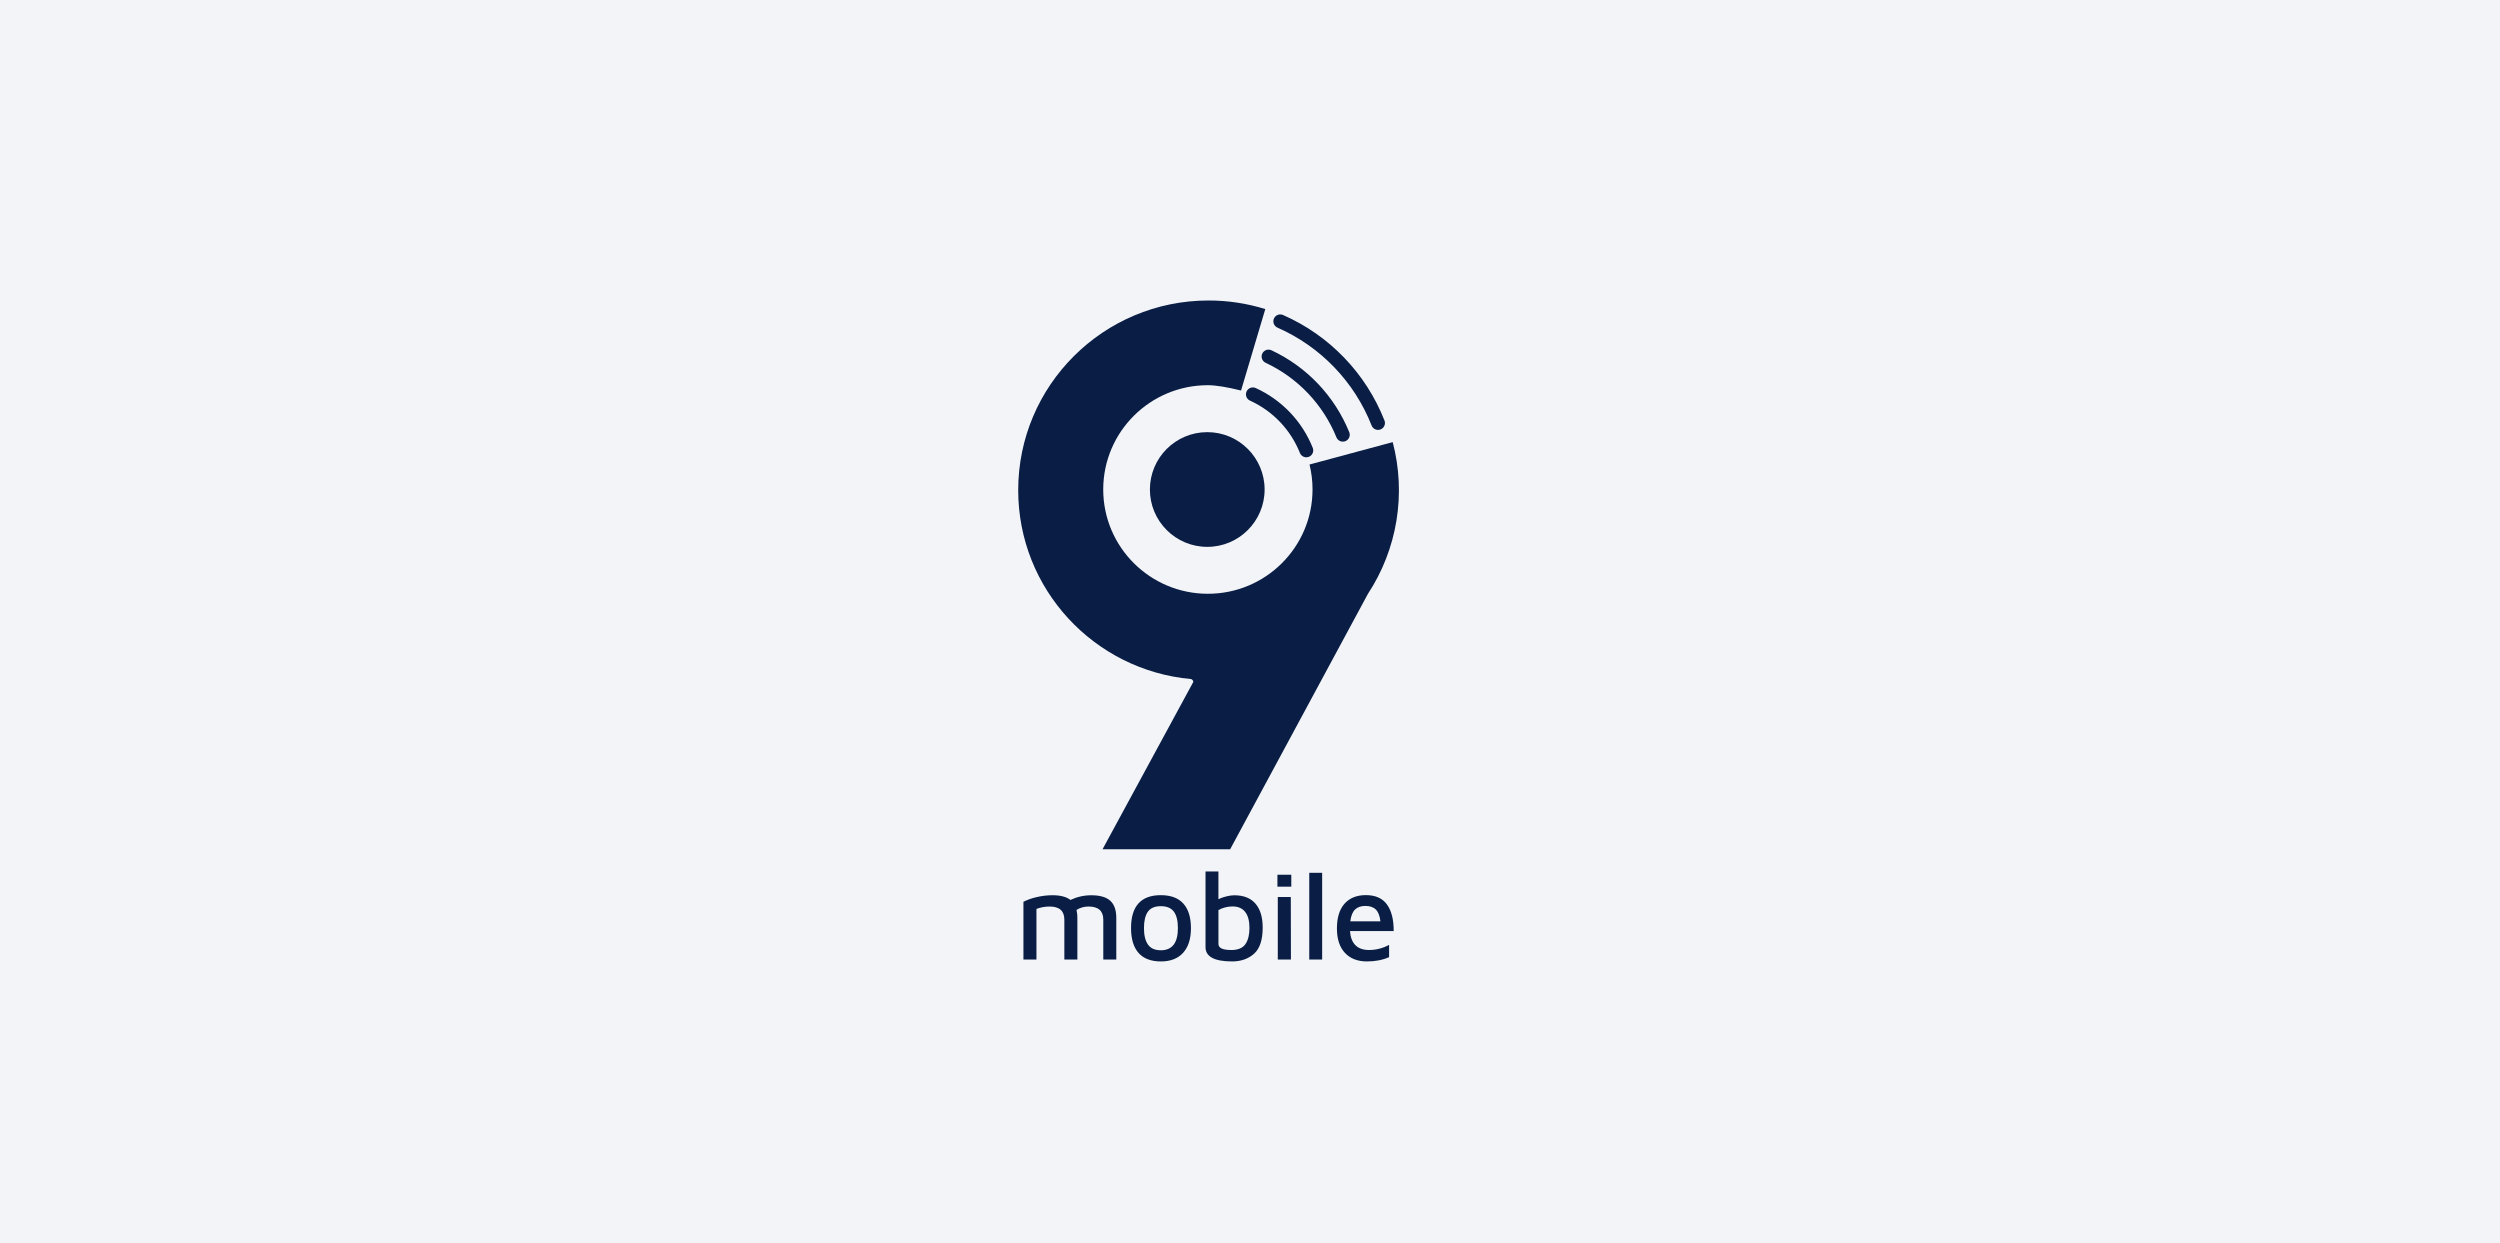 <svg width="181" height="90" viewBox="0 0 181 90" fill="none" xmlns="http://www.w3.org/2000/svg">
<rect width="181" height="90" fill="#F2F4F8"/>
<g clip-path="url(#clip0_8973_58486)">
<path fill-rule="evenodd" clip-rule="evenodd" d="M79.007 64.817C79.635 64.817 80.095 64.95 80.385 65.216C80.675 65.482 80.82 65.896 80.82 66.458V69.47H79.878V66.585C79.878 65.95 79.522 65.633 78.809 65.633C78.502 65.63 78.2 65.715 77.939 65.878C77.984 66.068 78.005 66.263 78.002 66.458V69.47H77.059V66.585C77.059 65.95 76.703 65.633 75.991 65.633C75.666 65.633 75.344 65.692 75.039 65.805V69.47H74.097V65.288C74.409 65.133 74.739 65.018 75.08 64.945C75.443 64.861 75.815 64.817 76.188 64.814C76.776 64.814 77.213 64.928 77.499 65.157C77.97 64.932 78.485 64.816 79.007 64.817ZM84.05 69.608C83.332 69.608 82.792 69.402 82.43 68.991C82.068 68.58 81.887 67.981 81.887 67.195C81.887 65.605 82.606 64.809 84.043 64.81C84.767 64.81 85.312 65.014 85.677 65.422C86.042 65.83 86.224 66.421 86.225 67.195C86.225 67.969 86.036 68.564 85.659 68.982C85.282 69.399 84.746 69.608 84.05 69.608ZM84.041 68.8C84.867 68.8 85.28 68.265 85.28 67.195C85.28 66.663 85.182 66.265 84.986 66.002C84.79 65.739 84.476 65.608 84.043 65.607C83.606 65.607 83.294 65.742 83.105 66.011C82.917 66.28 82.823 66.675 82.823 67.195C82.823 67.715 82.92 68.112 83.114 68.388C83.308 68.663 83.617 68.8 84.041 68.798V68.8ZM89.372 64.819C90.042 64.819 90.551 65.021 90.898 65.426C91.245 65.831 91.418 66.405 91.419 67.147C91.419 68.043 91.212 68.676 90.796 69.048C90.38 69.419 89.851 69.606 89.21 69.608C87.923 69.608 87.28 69.263 87.28 68.574V63.093H88.214V65.1C88.402 65.01 88.599 64.942 88.802 64.895C88.988 64.848 89.18 64.821 89.372 64.817V64.819ZM89.138 68.782C89.628 68.782 89.971 68.64 90.167 68.356C90.363 68.072 90.461 67.682 90.461 67.186C90.461 66.678 90.358 66.291 90.151 66.025C89.945 65.759 89.638 65.626 89.232 65.626C89.055 65.627 88.878 65.65 88.706 65.694C88.534 65.735 88.37 65.801 88.216 65.89V68.34C88.215 68.634 88.522 68.781 89.138 68.78V68.782ZM92.485 63.331H93.49V64.193H92.485V63.331ZM92.512 64.945H93.454L93.463 69.472H92.512V64.945ZM94.79 69.472V63.193H95.724V69.47L94.79 69.472ZM98.882 64.806C99.583 64.806 100.096 65.034 100.422 65.492C100.748 65.949 100.908 66.589 100.902 67.41H97.74C97.771 67.858 97.902 68.198 98.132 68.431C98.364 68.664 98.691 68.78 99.115 68.78C99.624 68.78 100.124 68.652 100.57 68.408V69.297C100.103 69.504 99.568 69.608 98.966 69.608C98.289 69.608 97.758 69.401 97.372 68.987C96.986 68.572 96.793 67.984 96.793 67.222C96.793 66.442 96.976 65.845 97.341 65.431C97.706 65.018 98.219 64.809 98.882 64.806ZM98.855 65.59C98.538 65.59 98.29 65.675 98.111 65.844C97.931 66.014 97.814 66.301 97.76 66.706H99.942C99.9 66.318 99.792 66.036 99.618 65.858C99.445 65.68 99.19 65.591 98.855 65.59ZM89.852 28.274C88.812 28.017 88.011 27.889 87.451 27.888C83.266 27.888 79.874 31.269 79.874 35.439C79.874 39.608 83.268 42.989 87.451 42.989C91.633 42.989 95.027 39.608 95.027 35.439C95.028 34.83 94.954 34.222 94.809 33.631L100.832 32.009C101.32 33.864 101.413 35.8 101.103 37.694C100.794 39.587 100.09 41.393 99.037 42.996L89.062 61.489H79.822L86.388 49.386C86.424 49.319 86.318 49.172 86.23 49.164C79.214 48.527 73.718 42.647 73.718 35.489C73.718 27.904 79.887 21.756 87.498 21.756C88.891 21.754 90.276 21.964 91.607 22.377L89.852 28.274Z" fill="#0A1E45"/>
<path d="M87.406 39.593C89.699 39.593 91.558 37.733 91.558 35.44C91.558 33.146 89.699 31.287 87.406 31.287C85.112 31.287 83.253 33.146 83.253 35.44C83.253 37.733 85.112 39.593 87.406 39.593Z" fill="#0A1E45"/>
<path d="M94.578 32.608C93.859 30.806 92.472 29.353 90.707 28.549M97.221 31.475C96.205 28.977 94.284 26.954 91.841 25.812M99.77 30.625C98.475 27.332 95.93 24.686 92.691 23.264" stroke="#0A1E45" strokeWidth="2.45" stroke-linecap="round"/>
</g>
<defs>
<clipPath id="clip0_8973_58486">
<rect width="49" height="49" fill="white" transform="translate(63 21)"/>
</clipPath>
</defs>
</svg>
